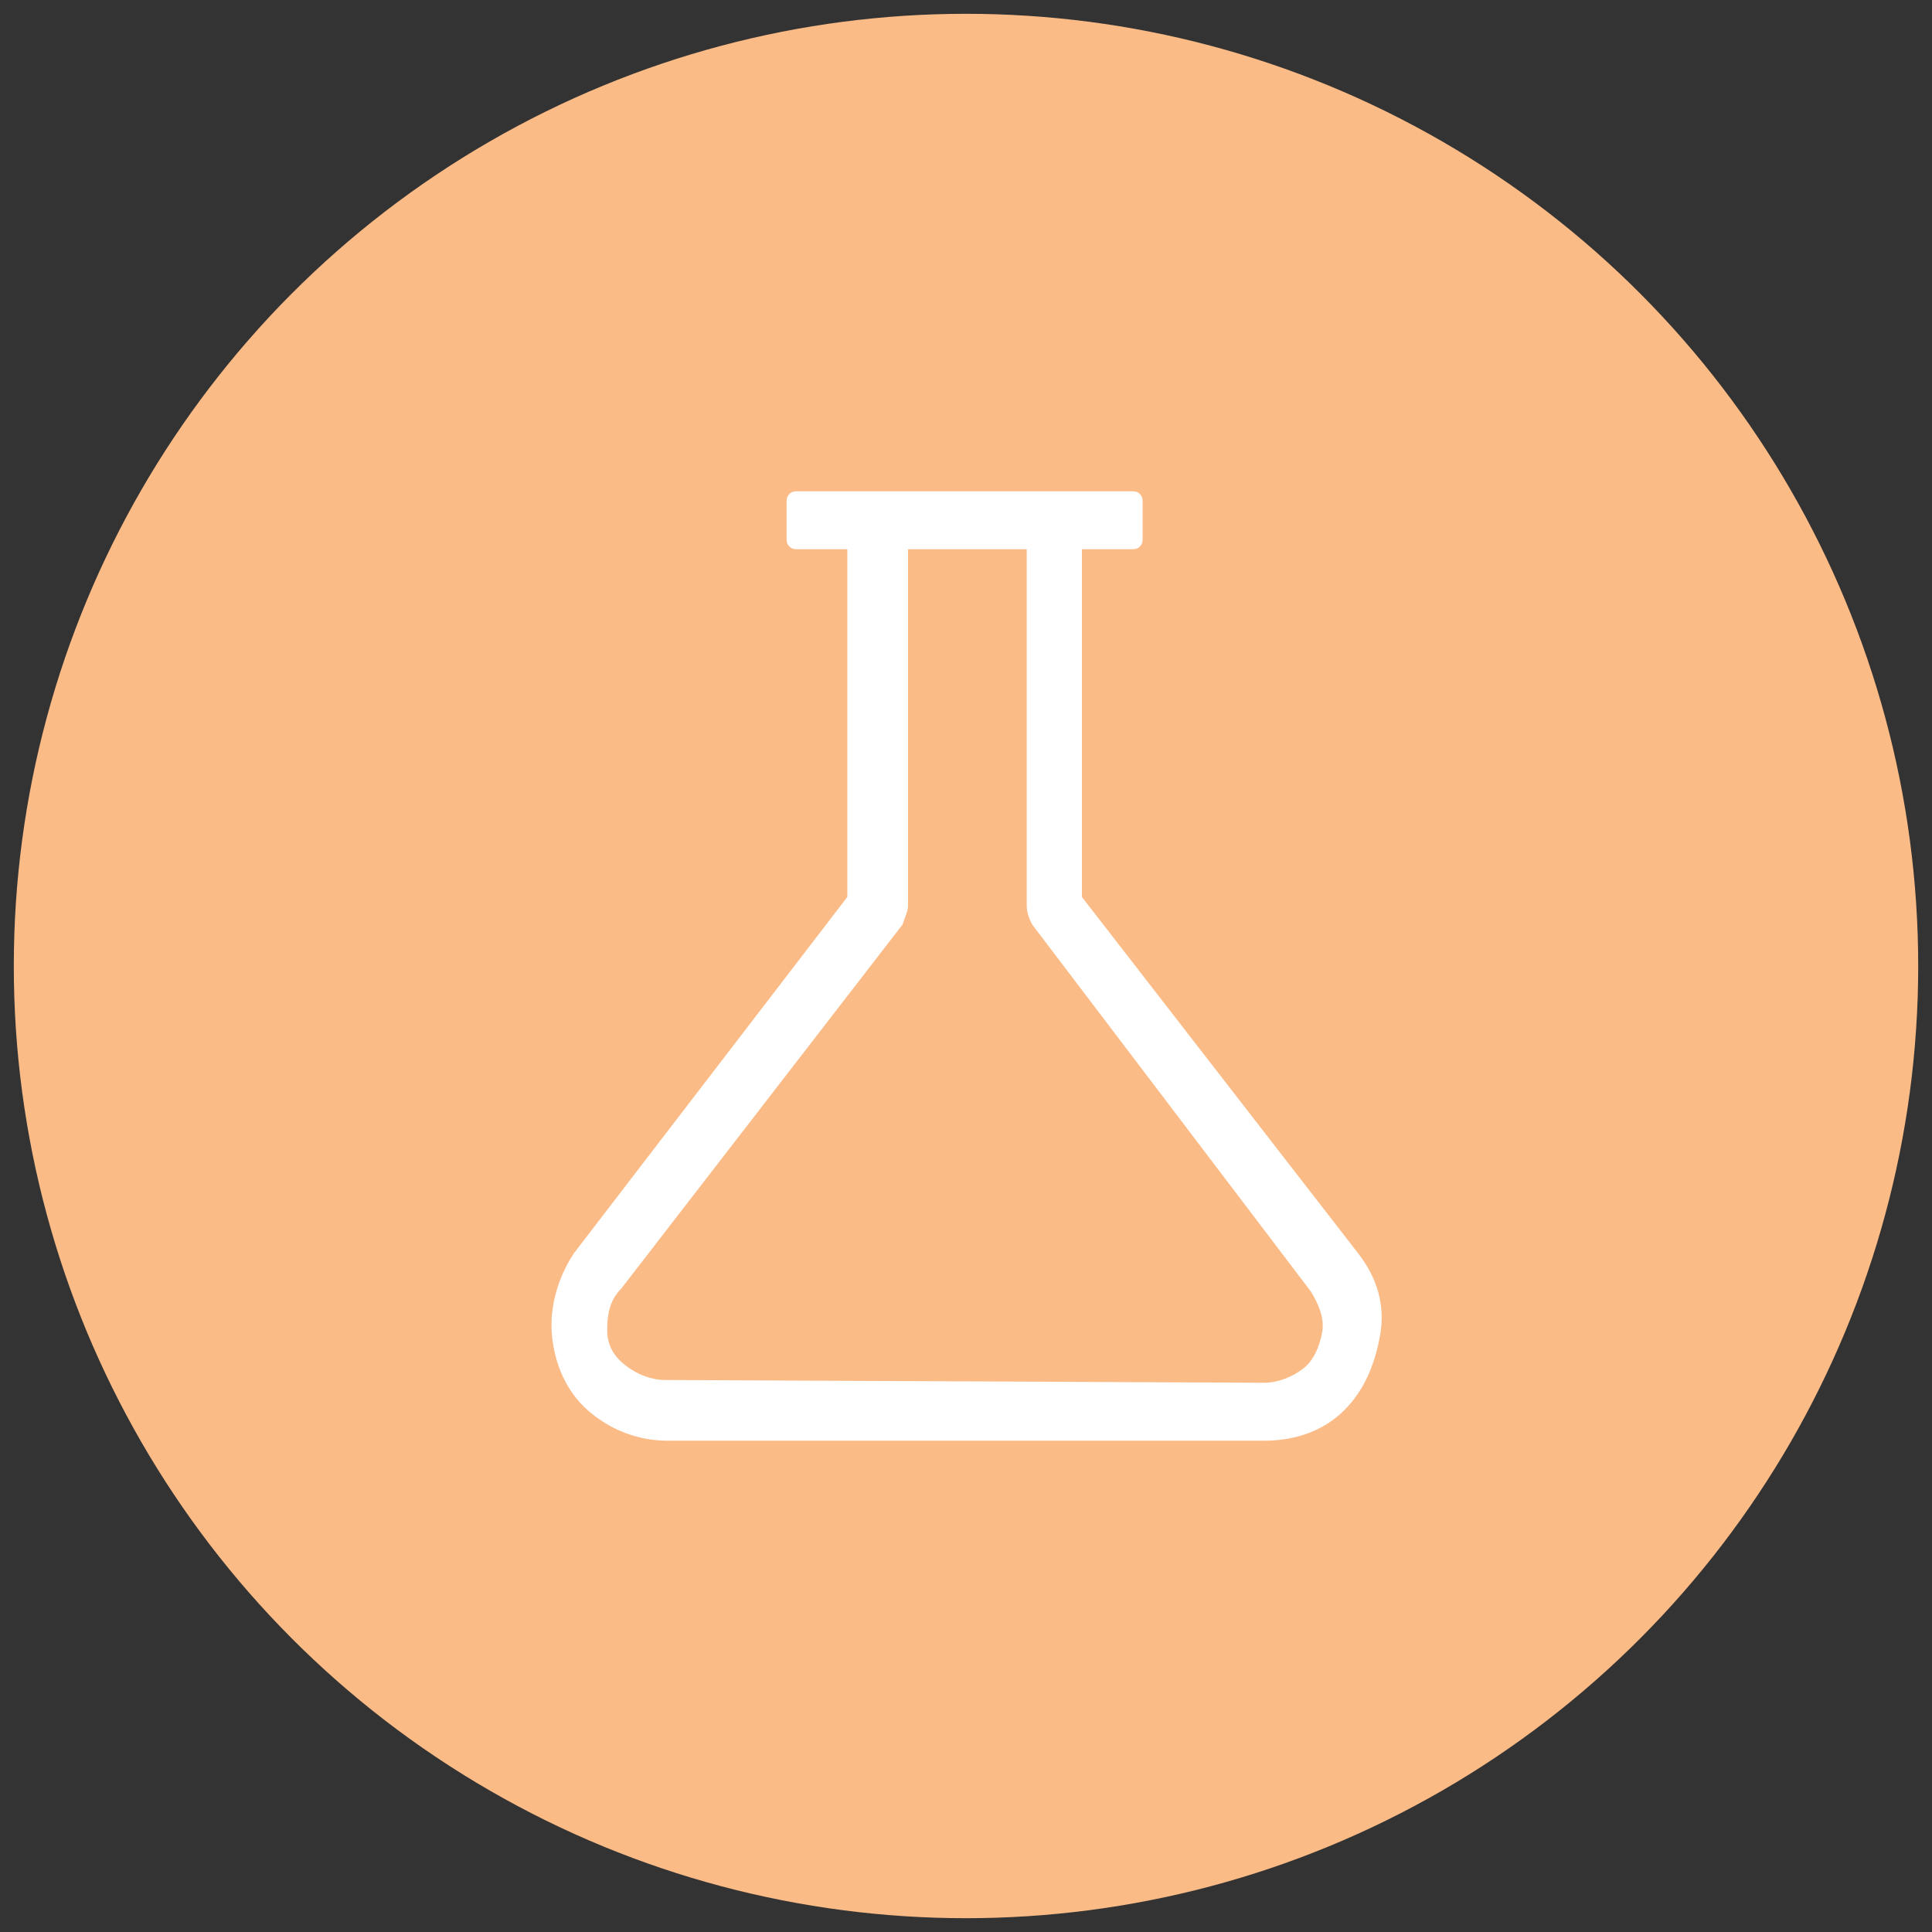 <?xml version="1.0" encoding="utf-8"?>
<!-- Generator: Adobe Illustrator 22.1.0, SVG Export Plug-In . SVG Version: 6.00 Build 0)  -->
<!DOCTYPE svg PUBLIC "-//W3C//DTD SVG 1.1//EN" "http://www.w3.org/Graphics/SVG/1.1/DTD/svg11.dtd">
<svg version="1.1" id="Layer_1" xmlns="http://www.w3.org/2000/svg" xmlns:xlink="http://www.w3.org/1999/xlink" x="0px" y="0px"
	 viewBox="0 0 70 70" style="enable-background:new 0 0 70 70;" xml:space="preserve">
<rect x="0" y="0" width="70" height="70" fill="#333333" stroke="none"/>
<style type="text/css">
	.st0{fill:#FBBB86;}
	.st1{fill:#FFFFFF;}
</style>
<g>
	<circle class="st0" cx="35" cy="35" r="34.5"/>
	<g>
		<path class="st1" d="M49.2,45.4c0.7,0.9,1,1.9,0.8,3s-0.6,2-1.3,2.7s-1.7,1.1-2.9,1.1H24.2c-1.1,0-2.1-0.4-2.9-1.1
			s-1.2-1.7-1.3-2.7s0.2-2.1,0.8-3l9.9-12.9V19.9h-1.8c-0.1,0-0.2,0-0.3-0.1s-0.1-0.2-0.1-0.3v-1.3c0-0.1,0-0.2,0.1-0.3
			s0.2-0.1,0.3-0.1H41c0.1,0,0.2,0,0.3,0.1s0.1,0.2,0.1,0.3v1.3c0,0.1,0,0.2-0.1,0.3s-0.2,0.1-0.3,0.1h-1.8v12.6L49.2,45.4z
			 M45.8,50.1c0.5,0,1-0.2,1.4-0.5s0.6-0.8,0.7-1.3s-0.1-1-0.4-1.5L37.4,33.5c-0.1-0.2-0.2-0.4-0.2-0.7V19.9h-4.3v12.9
			c0,0.2-0.1,0.4-0.2,0.7L22.5,46.7c-0.4,0.4-0.5,0.9-0.5,1.5s0.3,1,0.7,1.3s0.9,0.5,1.4,0.5L45.8,50.1L45.8,50.1z"/>
	</g>
</g>
</svg>
